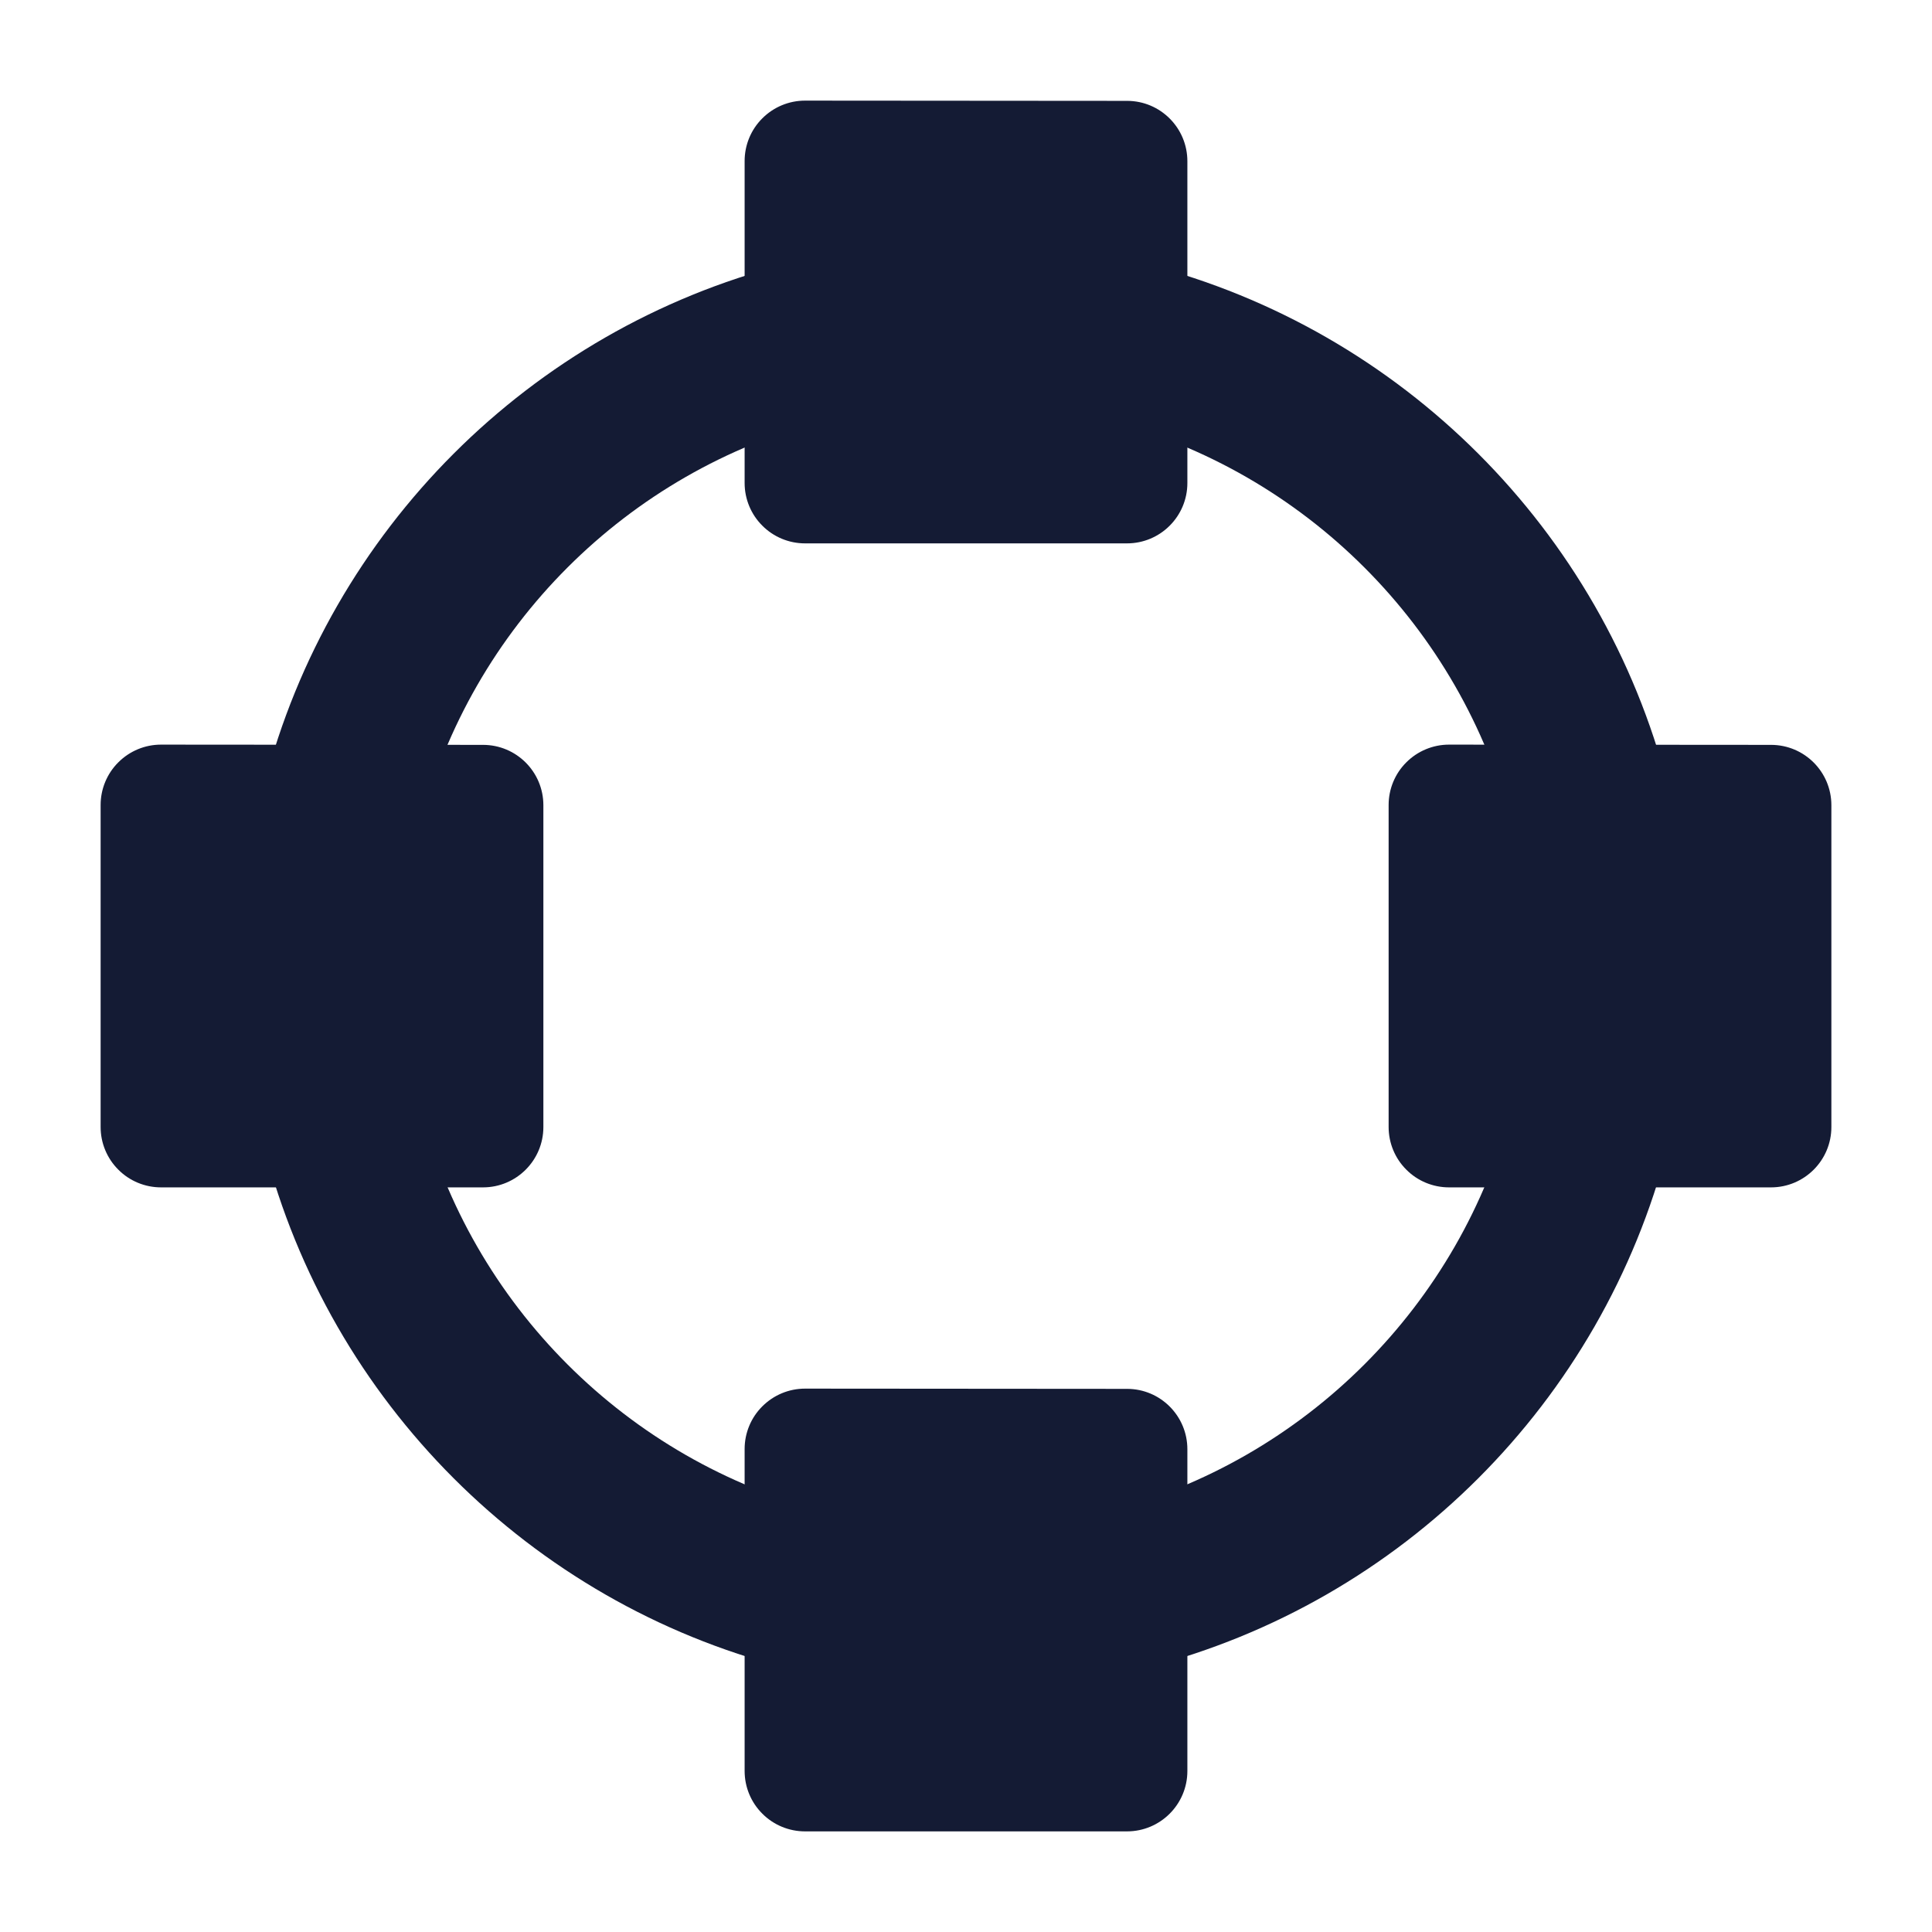 <svg width="24" height="24" viewBox="0 0 24 24" fill="none" xmlns="http://www.w3.org/2000/svg">
<path d="M9.47 1.47C9.611 1.329 9.801 1.25 10.001 1.25L14.001 1.253C14.415 1.253 14.75 1.589 14.75 2.003L14.75 6C14.75 6.414 14.414 6.75 14 6.75H10C9.801 6.75 9.61 6.671 9.47 6.53C9.329 6.39 9.25 6.199 9.25 6V2C9.25 1.801 9.329 1.61 9.47 1.47Z" fill="#141B34"/>
<path d="M1.47 9.47C1.611 9.329 1.801 9.25 2 9.25L6 9.253C6.415 9.253 6.75 9.589 6.75 10.003L6.75 14C6.75 14.414 6.414 14.75 6 14.75H2C1.801 14.75 1.61 14.671 1.47 14.53C1.329 14.39 1.25 14.199 1.25 14V10C1.25 9.801 1.329 9.61 1.47 9.47Z" fill="#141B34"/>
<path d="M17.47 9.47C17.611 9.329 17.802 9.25 18 9.25L22 9.253C22.415 9.253 22.75 9.589 22.75 10.003L22.75 14C22.75 14.414 22.414 14.75 22 14.75H18C17.801 14.75 17.61 14.671 17.47 14.53C17.329 14.39 17.25 14.199 17.25 14V10C17.25 9.801 17.329 9.61 17.47 9.47Z" fill="#141B34"/>
<path d="M9.47 17.47C9.611 17.329 9.801 17.25 10.001 17.25L14.001 17.253C14.415 17.253 14.75 17.589 14.75 18.003L14.75 22C14.75 22.414 14.414 22.75 14 22.75H10C9.801 22.75 9.61 22.671 9.47 22.53C9.329 22.39 9.25 22.199 9.25 22V18C9.25 17.801 9.329 17.61 9.47 17.47Z" fill="#141B34"/>
<path fill-rule="evenodd" clip-rule="evenodd" d="M10.249 5.22C7.79 5.853 5.853 7.79 5.22 10.249L3.283 9.75C4.098 6.586 6.586 4.098 9.75 3.283L10.249 5.22ZM18.779 10.249C18.146 7.79 16.209 5.853 13.75 5.22L14.249 3.283C17.413 4.098 19.902 6.586 20.716 9.75L18.779 10.249ZM5.22 13.75C5.853 16.209 7.79 18.146 10.249 18.779L9.75 20.716C6.586 19.902 4.098 17.413 3.283 14.249L5.22 13.75ZM13.75 18.779C16.209 18.146 18.146 16.209 18.779 13.75L20.716 14.249C19.902 17.413 17.413 19.902 14.249 20.716L13.75 18.779Z" fill="#141B34"/>
</svg>
